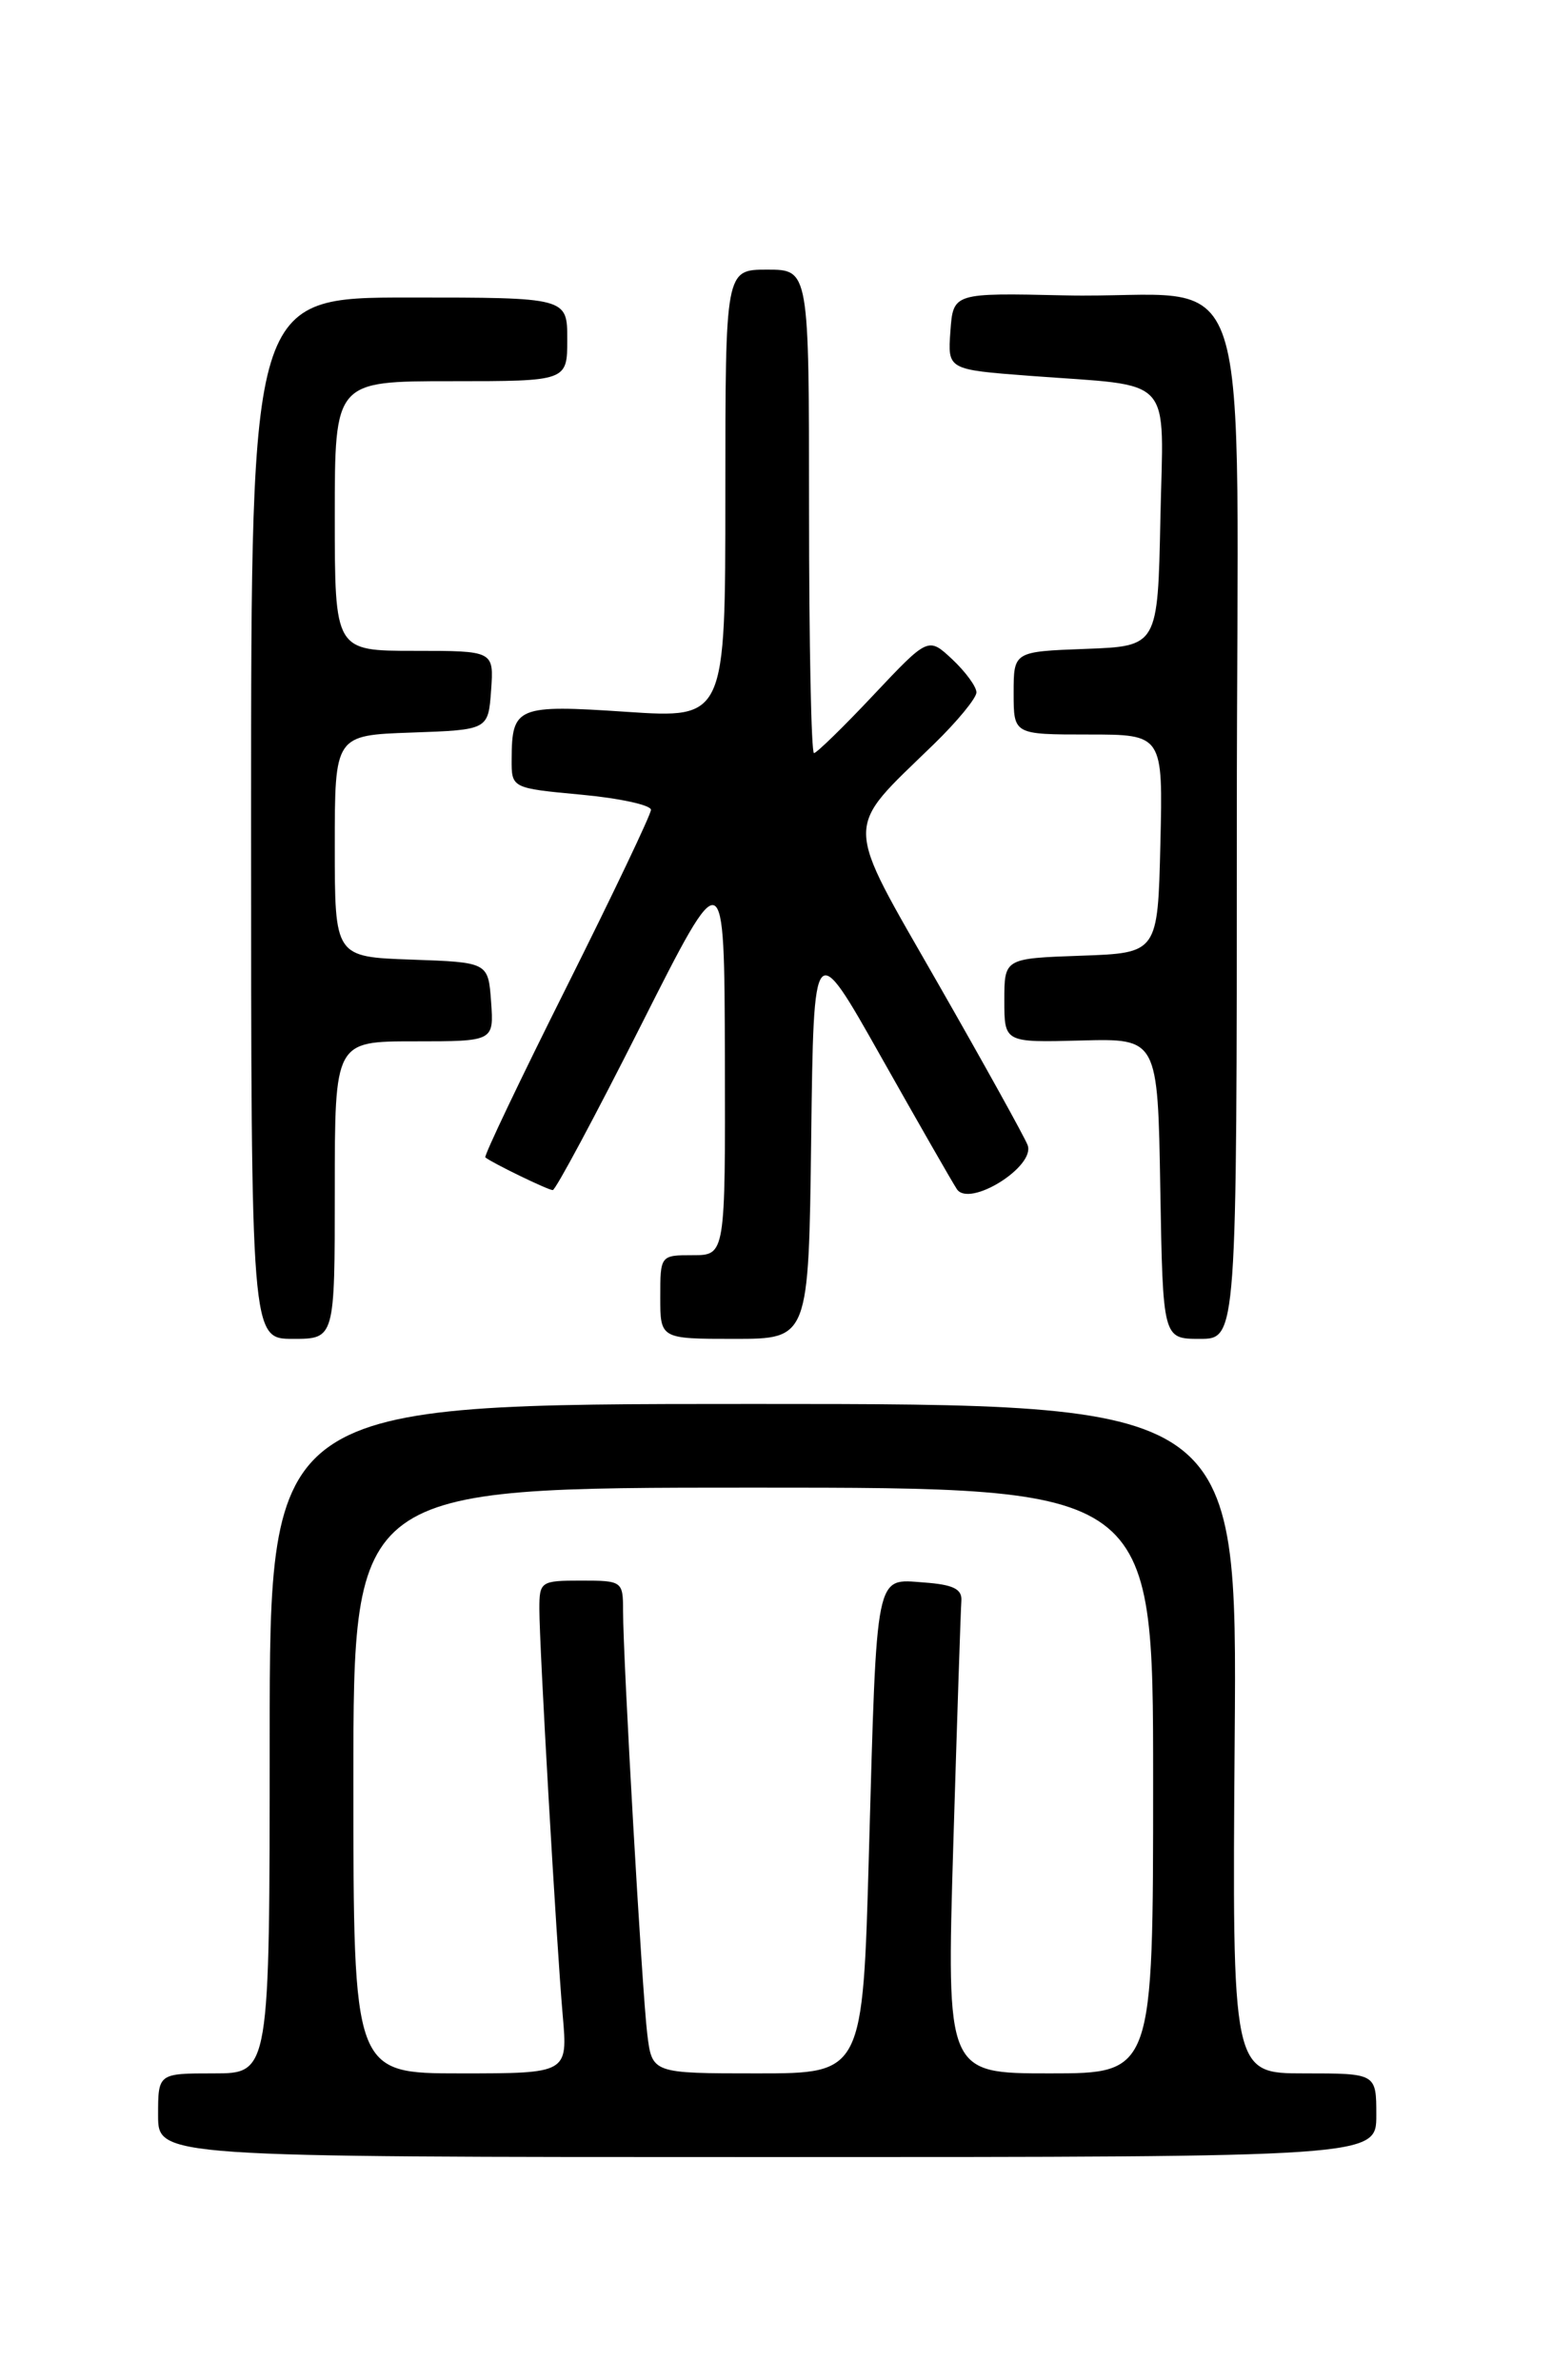 <?xml version="1.0" encoding="UTF-8" standalone="no"?>
<!DOCTYPE svg PUBLIC "-//W3C//DTD SVG 1.1//EN" "http://www.w3.org/Graphics/SVG/1.1/DTD/svg11.dtd" >
<svg xmlns="http://www.w3.org/2000/svg" xmlns:xlink="http://www.w3.org/1999/xlink" version="1.1" viewBox="0 0 167 256">
 <g >
 <path fill="currentColor"
d=" M 148.00 227.50 C 148.00 223.00 148.00 223.00 140.25 223.00 C 132.50 223.00 132.50 223.00 132.77 187.00 C 133.05 151.00 133.05 151.00 81.02 151.00 C 29.00 151.00 29.00 151.00 29.00 187.00 C 29.00 223.00 29.00 223.00 23.00 223.00 C 17.00 223.00 17.00 223.00 17.00 227.50 C 17.00 232.00 17.00 232.00 82.50 232.00 C 148.00 232.00 148.00 232.00 148.00 227.50 Z  M 36.00 128.00 C 36.00 112.00 36.00 112.00 44.56 112.00 C 53.11 112.00 53.11 112.00 52.81 107.75 C 52.50 103.50 52.50 103.50 44.25 103.21 C 36.00 102.92 36.00 102.92 36.00 91.00 C 36.00 79.08 36.00 79.08 44.25 78.79 C 52.50 78.50 52.50 78.50 52.81 74.25 C 53.11 70.00 53.11 70.00 44.56 70.00 C 36.00 70.00 36.00 70.00 36.00 55.50 C 36.00 41.00 36.00 41.00 48.50 41.00 C 61.00 41.00 61.00 41.00 61.00 36.50 C 61.00 32.00 61.00 32.00 44.00 32.00 C 27.00 32.00 27.00 32.00 27.00 88.00 C 27.00 144.00 27.00 144.00 31.50 144.00 C 36.00 144.00 36.00 144.00 36.00 128.00 Z  M 87.23 122.41 C 87.50 100.81 87.50 100.81 94.74 113.66 C 98.72 120.72 102.39 127.13 102.89 127.89 C 104.21 129.93 111.39 125.46 110.50 123.15 C 110.16 122.27 105.83 114.45 100.87 105.78 C 90.62 87.84 90.65 89.55 100.42 80.04 C 102.94 77.59 105.00 75.08 105.00 74.47 C 105.00 73.85 103.83 72.26 102.41 70.92 C 99.82 68.50 99.82 68.50 93.93 74.75 C 90.70 78.19 87.81 81.00 87.53 81.00 C 87.24 81.00 87.00 69.30 87.00 55.00 C 87.00 29.00 87.00 29.00 82.50 29.00 C 78.00 29.00 78.00 29.00 78.00 53.14 C 78.00 77.27 78.00 77.27 67.36 76.56 C 55.61 75.77 55.04 76.01 55.02 81.63 C 55.00 84.77 55.00 84.77 62.50 85.47 C 66.62 85.85 70.00 86.59 70.00 87.10 C 70.00 87.60 65.92 96.16 60.94 106.12 C 55.96 116.07 52.02 124.33 52.19 124.48 C 52.86 125.05 58.93 128.00 59.44 128.00 C 59.74 128.00 64.02 120.01 68.94 110.25 C 77.89 92.50 77.89 92.50 77.95 113.75 C 78.00 135.00 78.00 135.00 74.50 135.00 C 71.02 135.00 71.00 135.02 71.00 139.50 C 71.00 144.00 71.00 144.00 78.98 144.00 C 86.96 144.00 86.96 144.00 87.23 122.41 Z  M 133.00 88.55 C 133.00 24.65 135.47 32.23 114.50 31.77 C 102.50 31.50 102.50 31.50 102.20 35.63 C 101.90 39.75 101.90 39.75 110.70 40.42 C 126.52 41.62 125.10 40.06 124.78 55.84 C 124.50 69.50 124.50 69.50 116.75 69.79 C 109.00 70.08 109.00 70.08 109.00 74.54 C 109.00 79.00 109.00 79.00 117.03 79.00 C 125.06 79.00 125.06 79.00 124.78 90.75 C 124.50 102.50 124.50 102.50 116.25 102.79 C 108.00 103.08 108.00 103.08 108.00 107.60 C 108.00 112.13 108.00 112.13 116.25 111.91 C 124.50 111.69 124.50 111.69 124.77 127.84 C 125.05 144.00 125.05 144.00 129.02 144.00 C 133.00 144.00 133.00 144.00 133.00 88.55 Z  M 38.00 191.50 C 38.00 160.00 38.00 160.00 81.00 160.00 C 124.00 160.00 124.00 160.00 124.00 191.50 C 124.00 223.00 124.00 223.00 112.89 223.00 C 101.78 223.00 101.78 223.00 102.51 198.42 C 102.92 184.90 103.31 173.08 103.38 172.17 C 103.47 170.90 102.50 170.43 99.34 170.20 C 94.07 169.81 94.30 168.70 93.44 199.25 C 92.78 223.00 92.78 223.00 81.45 223.00 C 70.12 223.00 70.12 223.00 69.60 218.75 C 69.04 214.12 67.00 178.48 67.00 173.24 C 67.00 170.07 66.91 170.00 62.50 170.00 C 58.15 170.00 58.00 170.10 58.00 173.04 C 58.00 177.12 59.83 208.92 60.51 216.75 C 61.06 223.00 61.06 223.00 49.53 223.00 C 38.00 223.00 38.00 223.00 38.00 191.50 Z "/>
</g>
</svg>